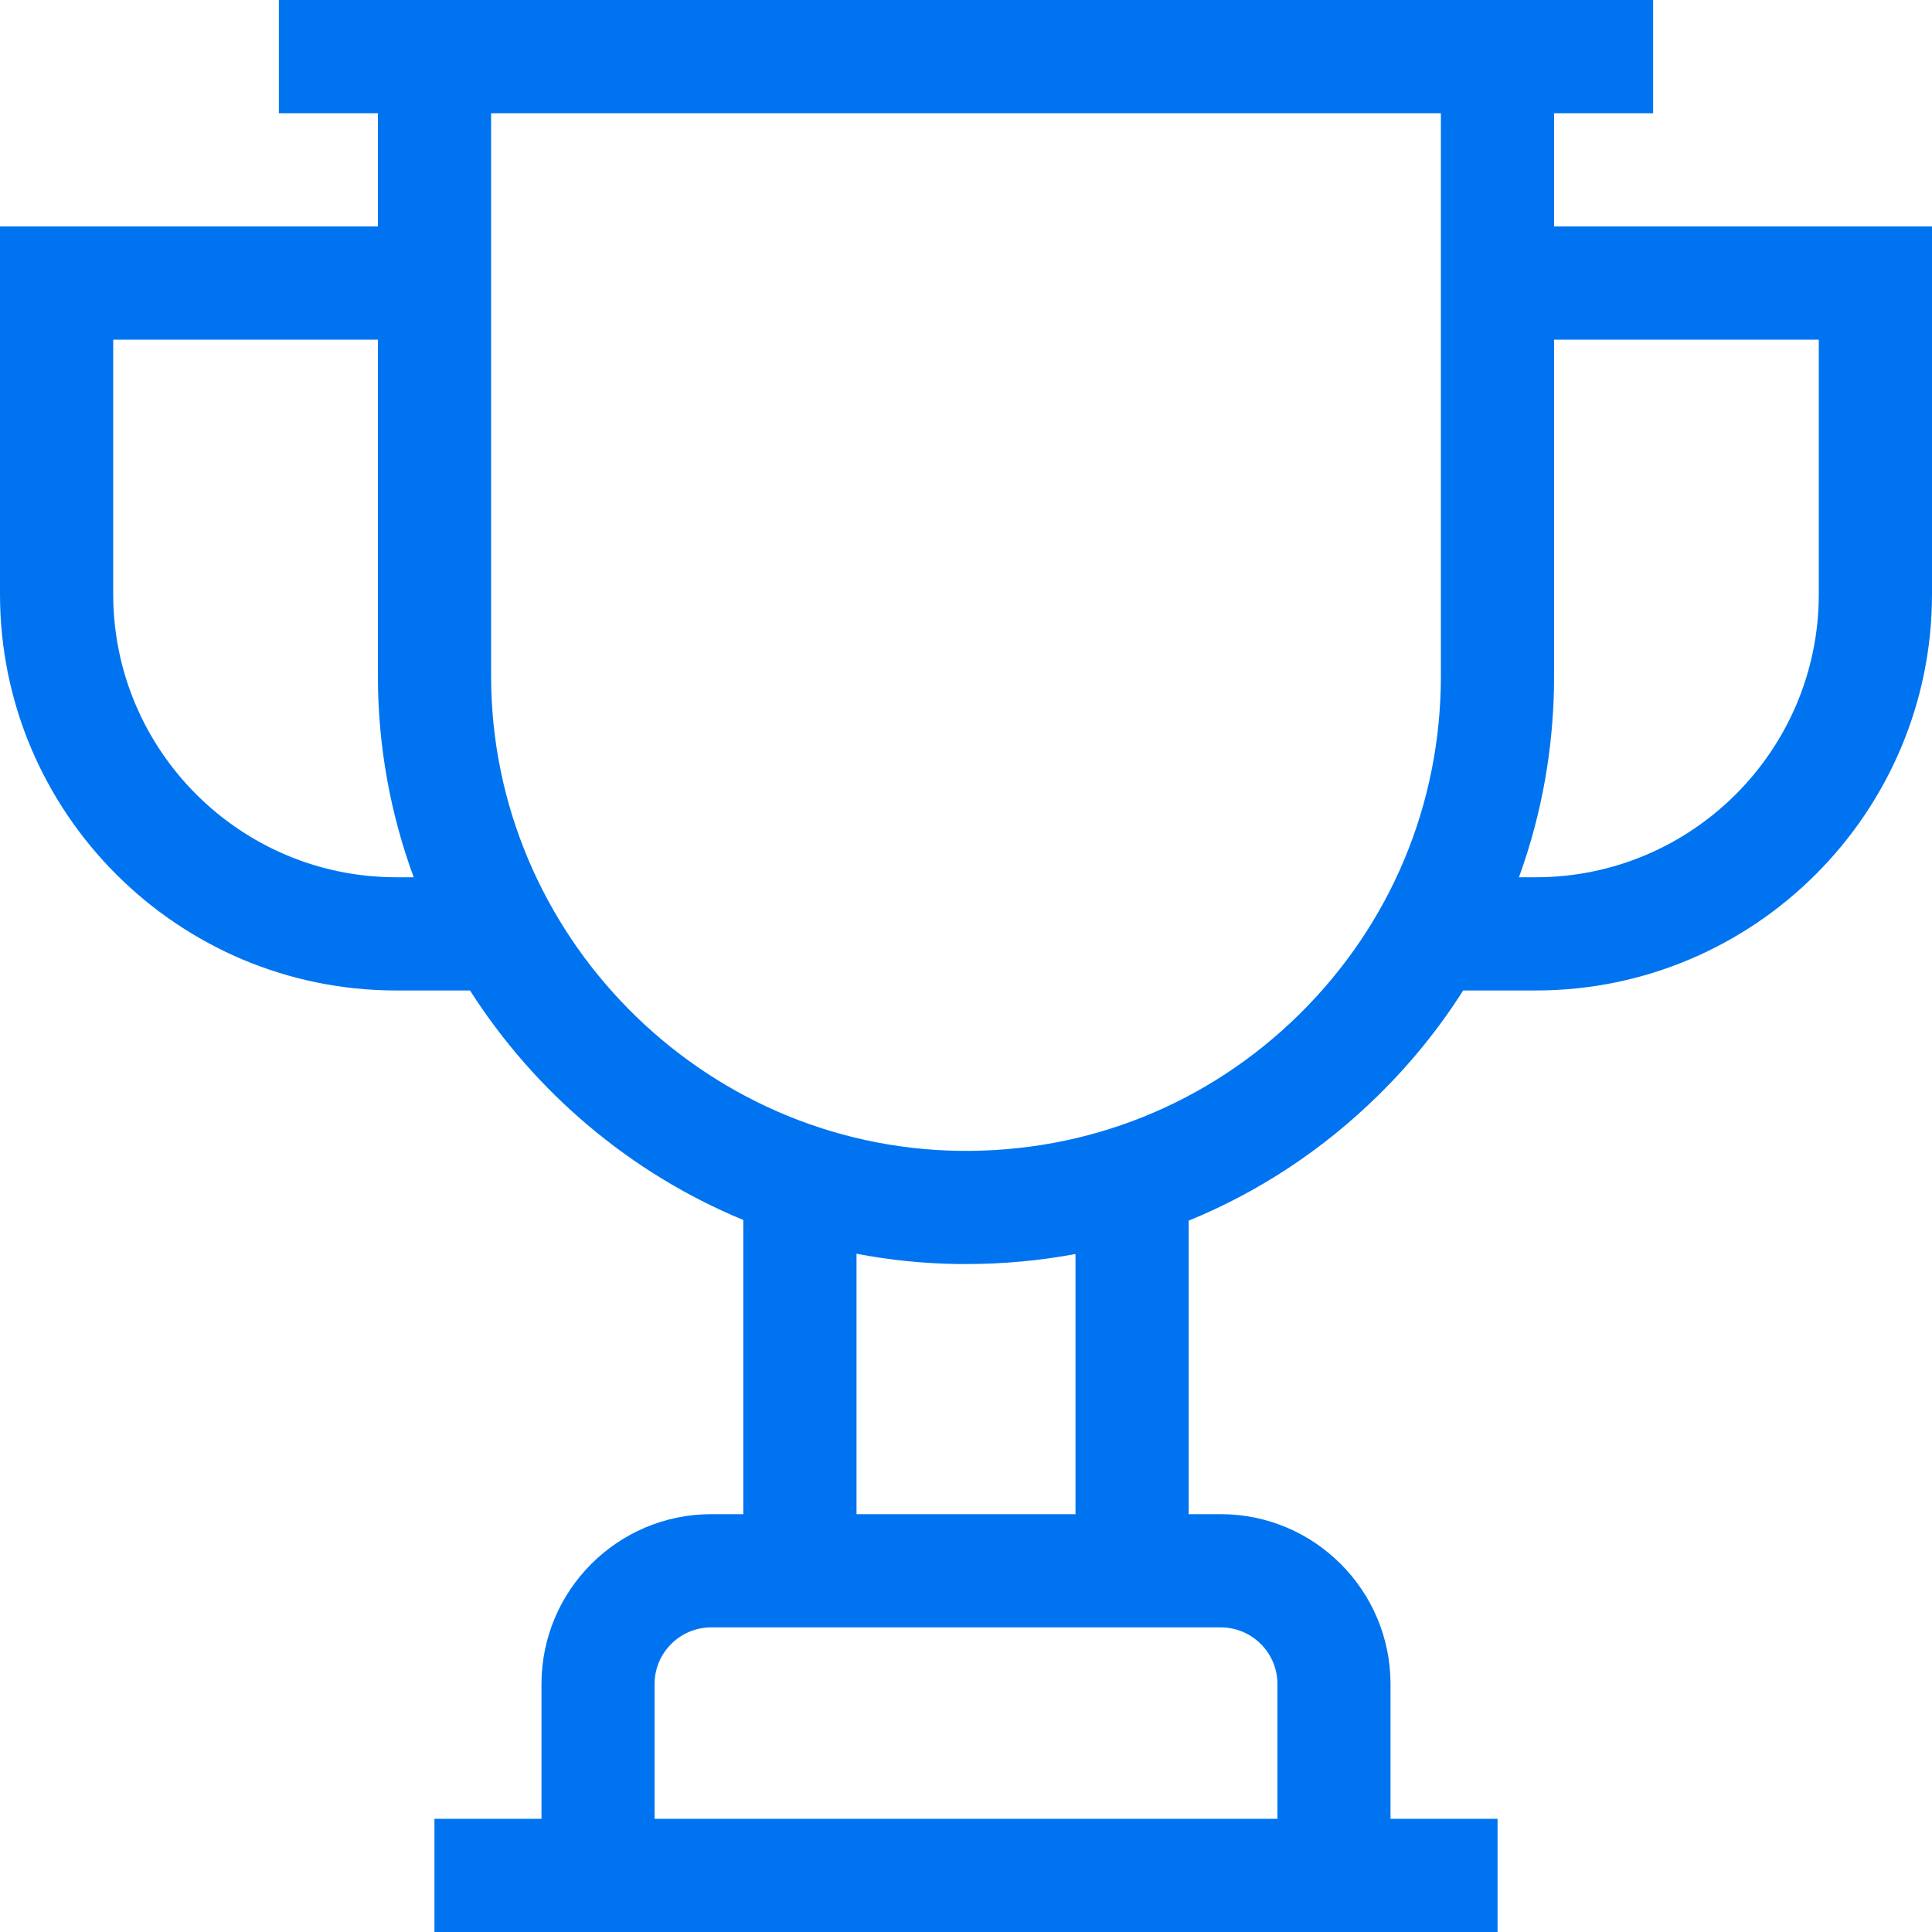 <svg width="15" height="15" viewBox="0 0 15 15" fill="none" xmlns="http://www.w3.org/2000/svg">
<path fill-rule="evenodd" clip-rule="evenodd" d="M12.066 0.879V1.758H15V4.614C15 6.31 13.62 7.69 11.924 7.69H11.36C11.176 7.98 10.957 8.252 10.706 8.499C10.274 8.925 9.773 9.255 9.229 9.477V11.756H9.478C10.205 11.756 10.796 12.348 10.796 13.075V14.121H11.627V15H3.373V14.121H4.204V13.075C4.204 12.348 4.795 11.756 5.522 11.756H5.771V9.472C4.895 9.11 4.154 8.481 3.649 7.69H3.076C1.38 7.69 0 6.31 0 4.614V1.758H2.934V0.879H2.165V0H12.835V0.879H12.066ZM0.879 4.614C0.879 5.826 1.865 6.811 3.076 6.811H3.212C3.033 6.324 2.934 5.798 2.934 5.251V2.637H0.879V4.614ZM9.918 13.075V14.121H5.082V13.075C5.082 12.832 5.28 12.635 5.522 12.635H9.478C9.72 12.635 9.918 12.832 9.918 13.075ZM6.65 11.756H8.35V9.736C8.072 9.788 7.789 9.814 7.501 9.814C7.479 9.814 7.457 9.814 7.435 9.814C7.168 9.81 6.905 9.783 6.65 9.734V11.756ZM10.089 7.874C9.381 8.572 8.443 8.949 7.448 8.935C5.445 8.907 3.814 7.255 3.813 5.251V0.879H11.187V5.248C11.187 6.243 10.797 7.175 10.089 7.874ZM11.924 6.811C13.135 6.811 14.121 5.826 14.121 4.614V2.637H12.066V5.248C12.066 5.79 11.973 6.317 11.793 6.811H11.924Z" fill="#0074F0"/>
</svg>
